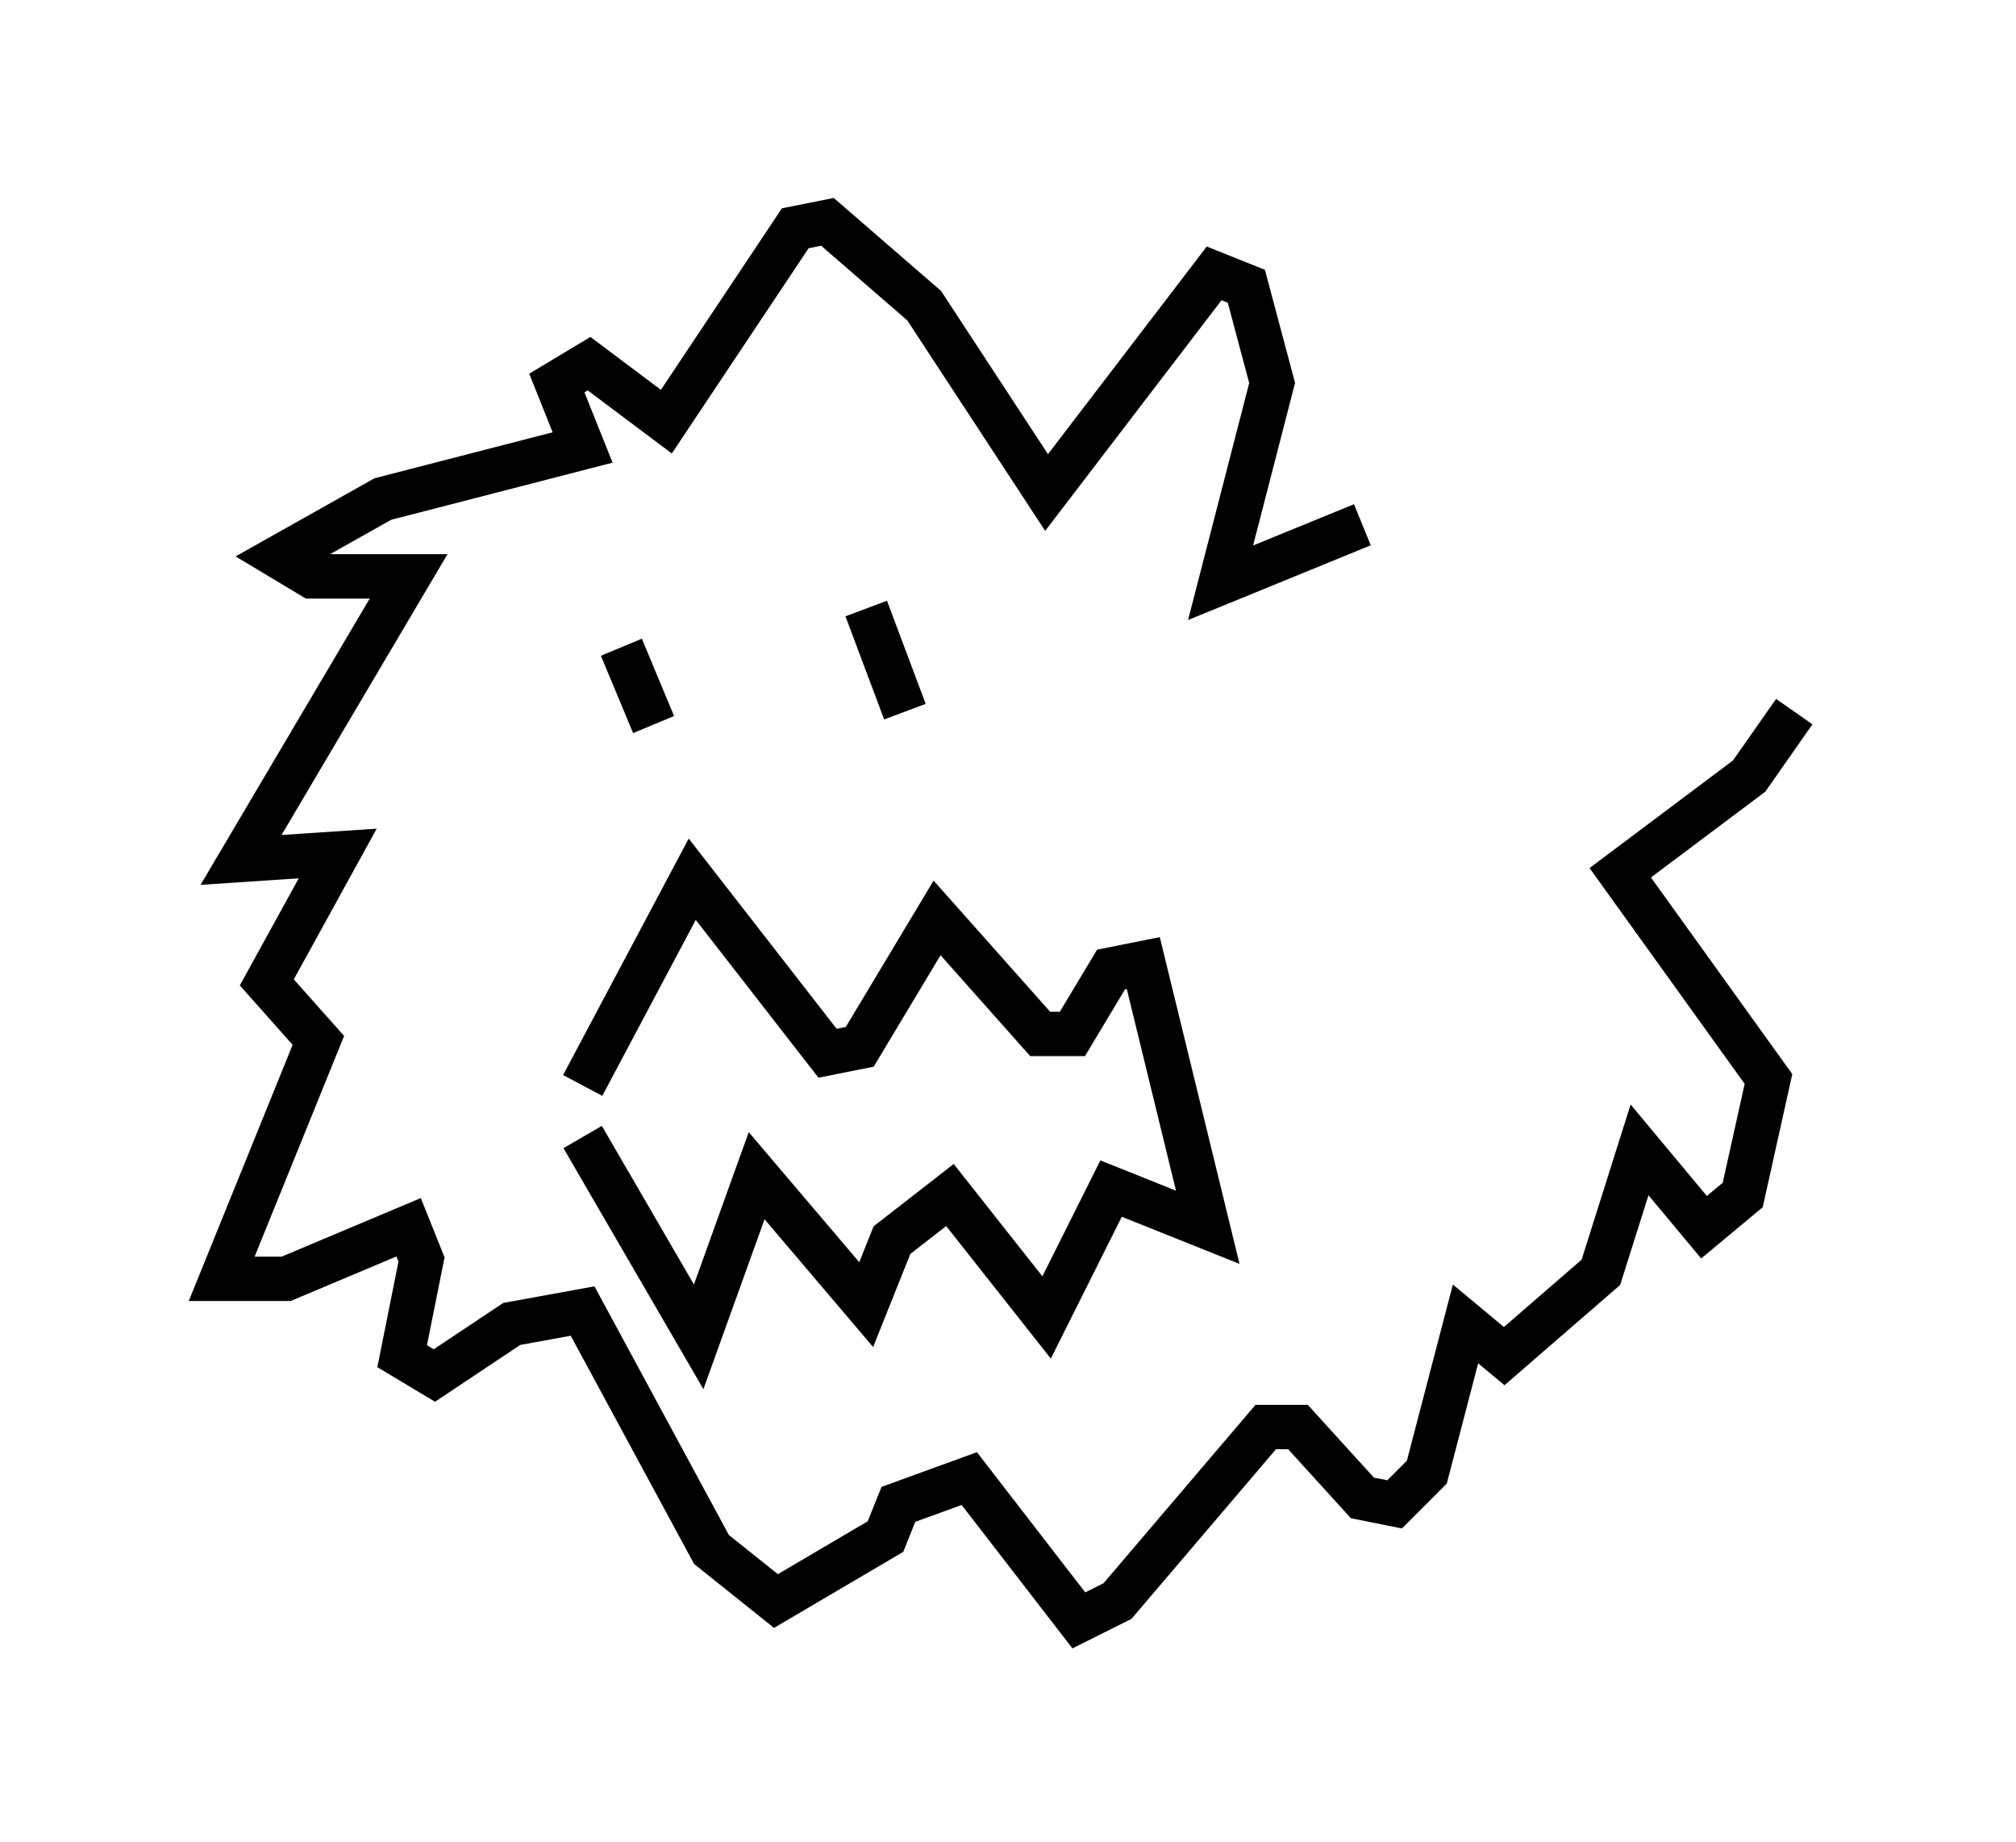 <?xml version="1.0" encoding="utf-8" ?>
<svg baseProfile="full" height="41.519" version="1.1" width="45.441" xmlns="http://www.w3.org/2000/svg" xmlns:ev="http://www.w3.org/2001/xml-events" xmlns:xlink="http://www.w3.org/1999/xlink"><defs /><rect fill="white" height="41.519" width="45.441" x="0" y="0" /><path d="M10.665, 14.296 m0.0, 0.0 m3.341, 0.291 l0.726, 1.743 m4.793, -2.615 l0.872, 2.324 m-7.263, 8.425 l2.469, -4.648 3.05, 3.922 l0.726, -0.145 1.743, -2.905 l2.324, 2.615 0.726, 0.0 l0.872, -1.453 0.726, -0.145 l1.453, 5.955 -2.179, -0.872 l-1.453, 2.905 -2.179, -2.76 l-1.307, 1.017 -0.581, 1.453 l-2.469, -2.905 -1.307, 3.631 l-2.615, -4.503 m17.575, -13.799 l-3.196, 1.307 1.162, -4.503 l-0.581, -2.179 -0.726, -0.291 l-3.777, 4.939 -2.76, -4.212 l-2.179, -1.888 -0.726, 0.145 l-2.905, 4.358 -1.743, -1.307 l-0.726, 0.436 0.581, 1.453 l-4.503, 1.162 -2.324, 1.307 l0.726, 0.436 2.179, 0.0 l-3.777, 6.391 2.179, -0.145 l-1.598, 2.905 1.162, 1.307 l-2.179, 5.374 1.453, 0.0 l2.76, -1.162 0.291, 0.726 l-0.436, 2.179 0.726, 0.436 l1.743, -1.162 1.598, -0.291 l2.905, 5.374 1.453, 1.162 l2.469, -1.453 0.291, -0.726 l1.598, -0.581 2.469, 3.196 l0.872, -0.436 3.341, -3.922 l0.726, 0.0 1.453, 1.598 l0.726, 0.145 0.726, -0.726 l0.872, -3.341 0.872, 0.726 l2.179, -1.888 0.872, -2.76 l1.453, 1.743 0.872, -0.726 l0.581, -2.615 -3.341, -4.648 l2.905, -2.179 1.017, -1.453 " fill="none" stroke="black" stroke-width="1" /></svg>